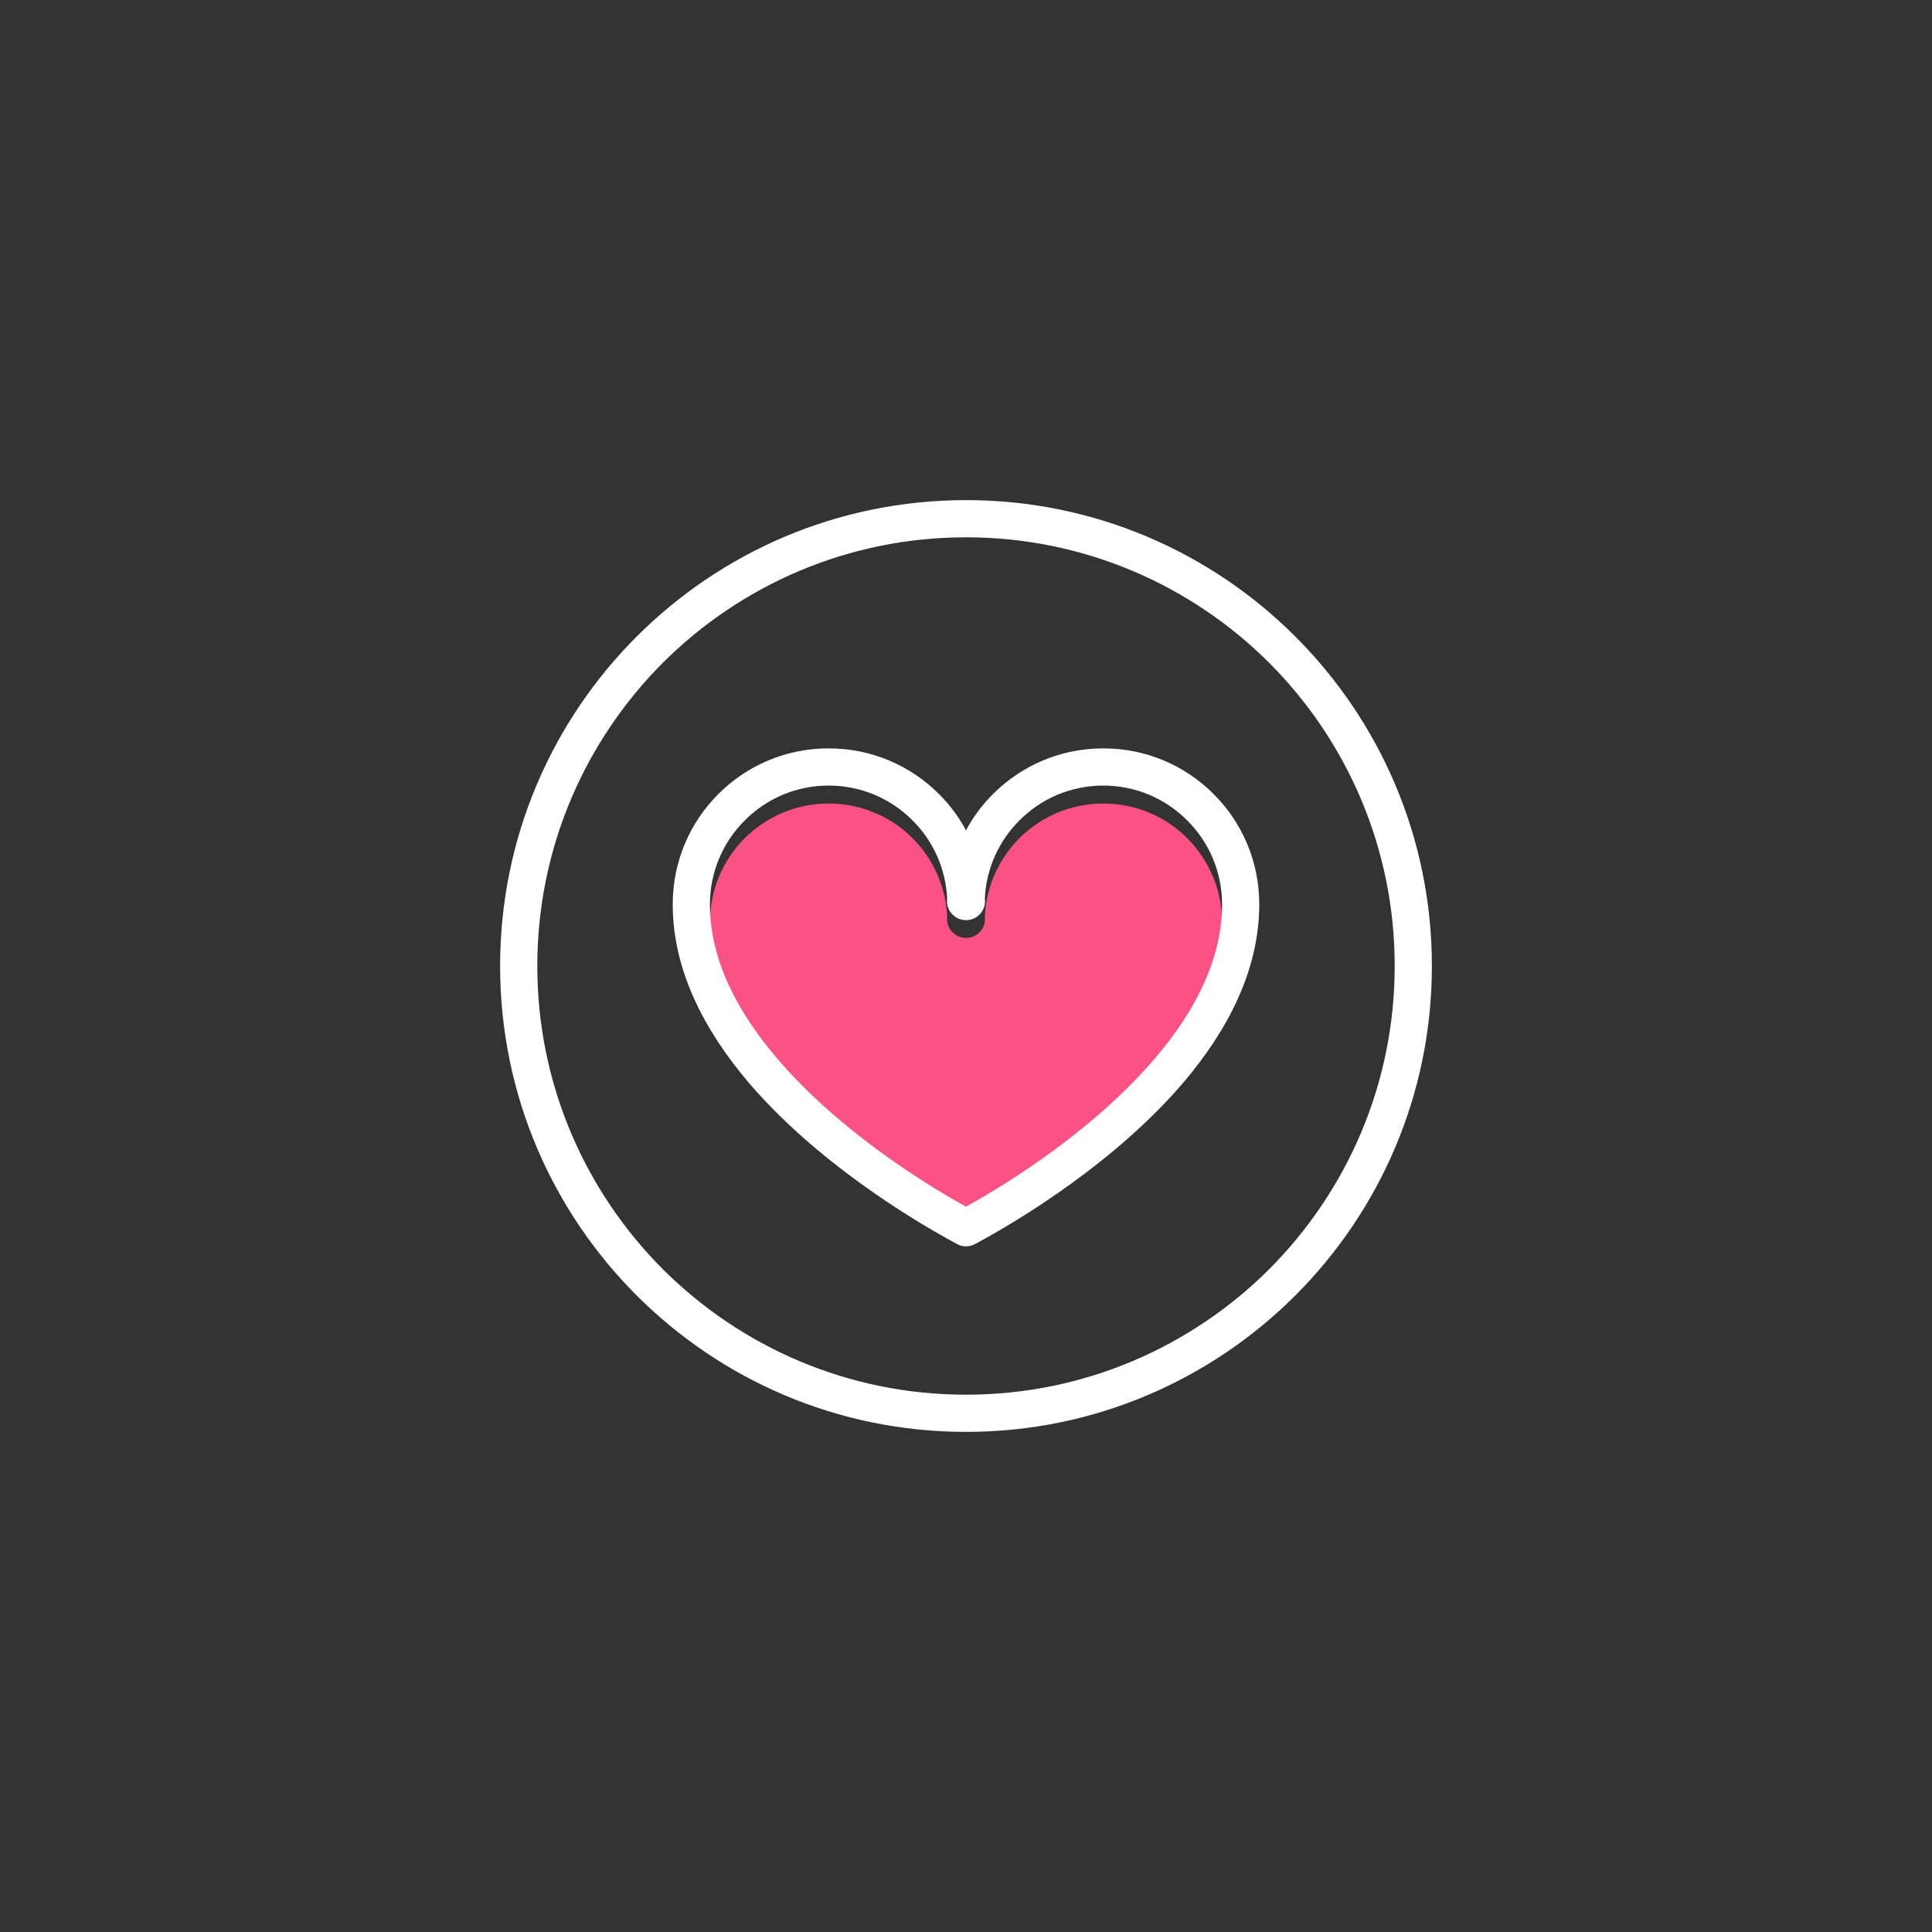 <?xml version='1.0' encoding='utf-8'?>
<svg xmlns="http://www.w3.org/2000/svg" width="91.44mm" height="91.44mm" version="1.1" style="shape-rendering:geometricPrecision; text-rendering:geometricPrecision; image-rendering:optimizeQuality; fill-rule:evenodd; clip-rule:evenodd" viewBox="0 0 9144 9144"><rect x="0" y="0" width="9144" height="9144" fill="#333333" stroke="none"/> <defs> <style type="text/css">  .fil1 {fill:#FC5185} .fil0 {fill:transparent} .fil2 {fill:white;fill-rule:nonzero}  </style> </defs> <g id="Layer_x0020_1">  <g id="_3166736521584"> <polygon class="fil0" points="0,0 9144,0 9144,9144 0,9144 "/> <path class="fil1" d="M5619 3967c-101,-101 -242,-164 -397,-164 -155,0 -296,63 -397,164 -96,96 -157,226 -164,371 0,4 1,8 1,12 0,49 -40,89 -90,89 -49,0 -90,-40 -90,-89 0,-4 1,-8 1,-12 -7,-145 -68,-275 -164,-371 -101,-101 -242,-164 -397,-164 -155,0 -296,63 -397,164 -102,102 -165,243 -165,398 0,264 133,512 316,727 282,332 679,584 896,704 217,-120 614,-372 896,-704 183,-215 316,-463 316,-727 0,-155 -63,-296 -165,-398z"/> <path class="fil2" d="M6601 4572c0,-560 -227,-1067 -594,-1435 -368,-367 -875,-594 -1435,-594 -560,0 -1067,227 -1435,594 -367,368 -594,875 -594,1435 0,560 227,1067 594,1435 368,367 875,594 1435,594 560,0 1067,-227 1435,-594 367,-368 594,-875 594,-1435zm-1940 -319c0,4 1,8 1,12 0,50 -40,90 -90,90 -49,0 -90,-40 -90,-90 0,-4 1,-8 1,-12 -7,-144 -68,-275 -164,-370 -101,-102 -242,-165 -397,-165 -155,0 -296,63 -397,165 -102,101 -165,242 -165,397 0,265 133,513 316,727 282,332 679,584 896,704 217,-120 614,-372 896,-704 183,-214 316,-462 316,-727 0,-155 -63,-296 -165,-397 -101,-102 -242,-165 -397,-165 -155,0 -296,63 -397,165 -96,95 -157,226 -164,370zm-89 -323c34,-64 77,-121 128,-172 134,-134 318,-216 522,-216 204,0 388,82 522,216 134,134 216,318 216,522 0,313 -151,598 -357,841 -320,376 -775,653 -990,768 -27,14 -58,13 -83,-1 -215,-115 -669,-391 -989,-767 -206,-243 -357,-528 -357,-841 0,-204 82,-388 216,-522 134,-134 318,-216 522,-216 204,0 388,82 522,216 51,51 94,108 128,172zm1559 -917c399,399 646,950 646,1559 0,609 -247,1160 -646,1559 -399,399 -950,646 -1559,646 -609,0 -1160,-247 -1559,-646 -399,-399 -646,-950 -646,-1559 0,-609 247,-1160 646,-1559 399,-399 950,-646 1559,-646 609,0 1160,247 1559,646z"/> </g> </g> </svg>